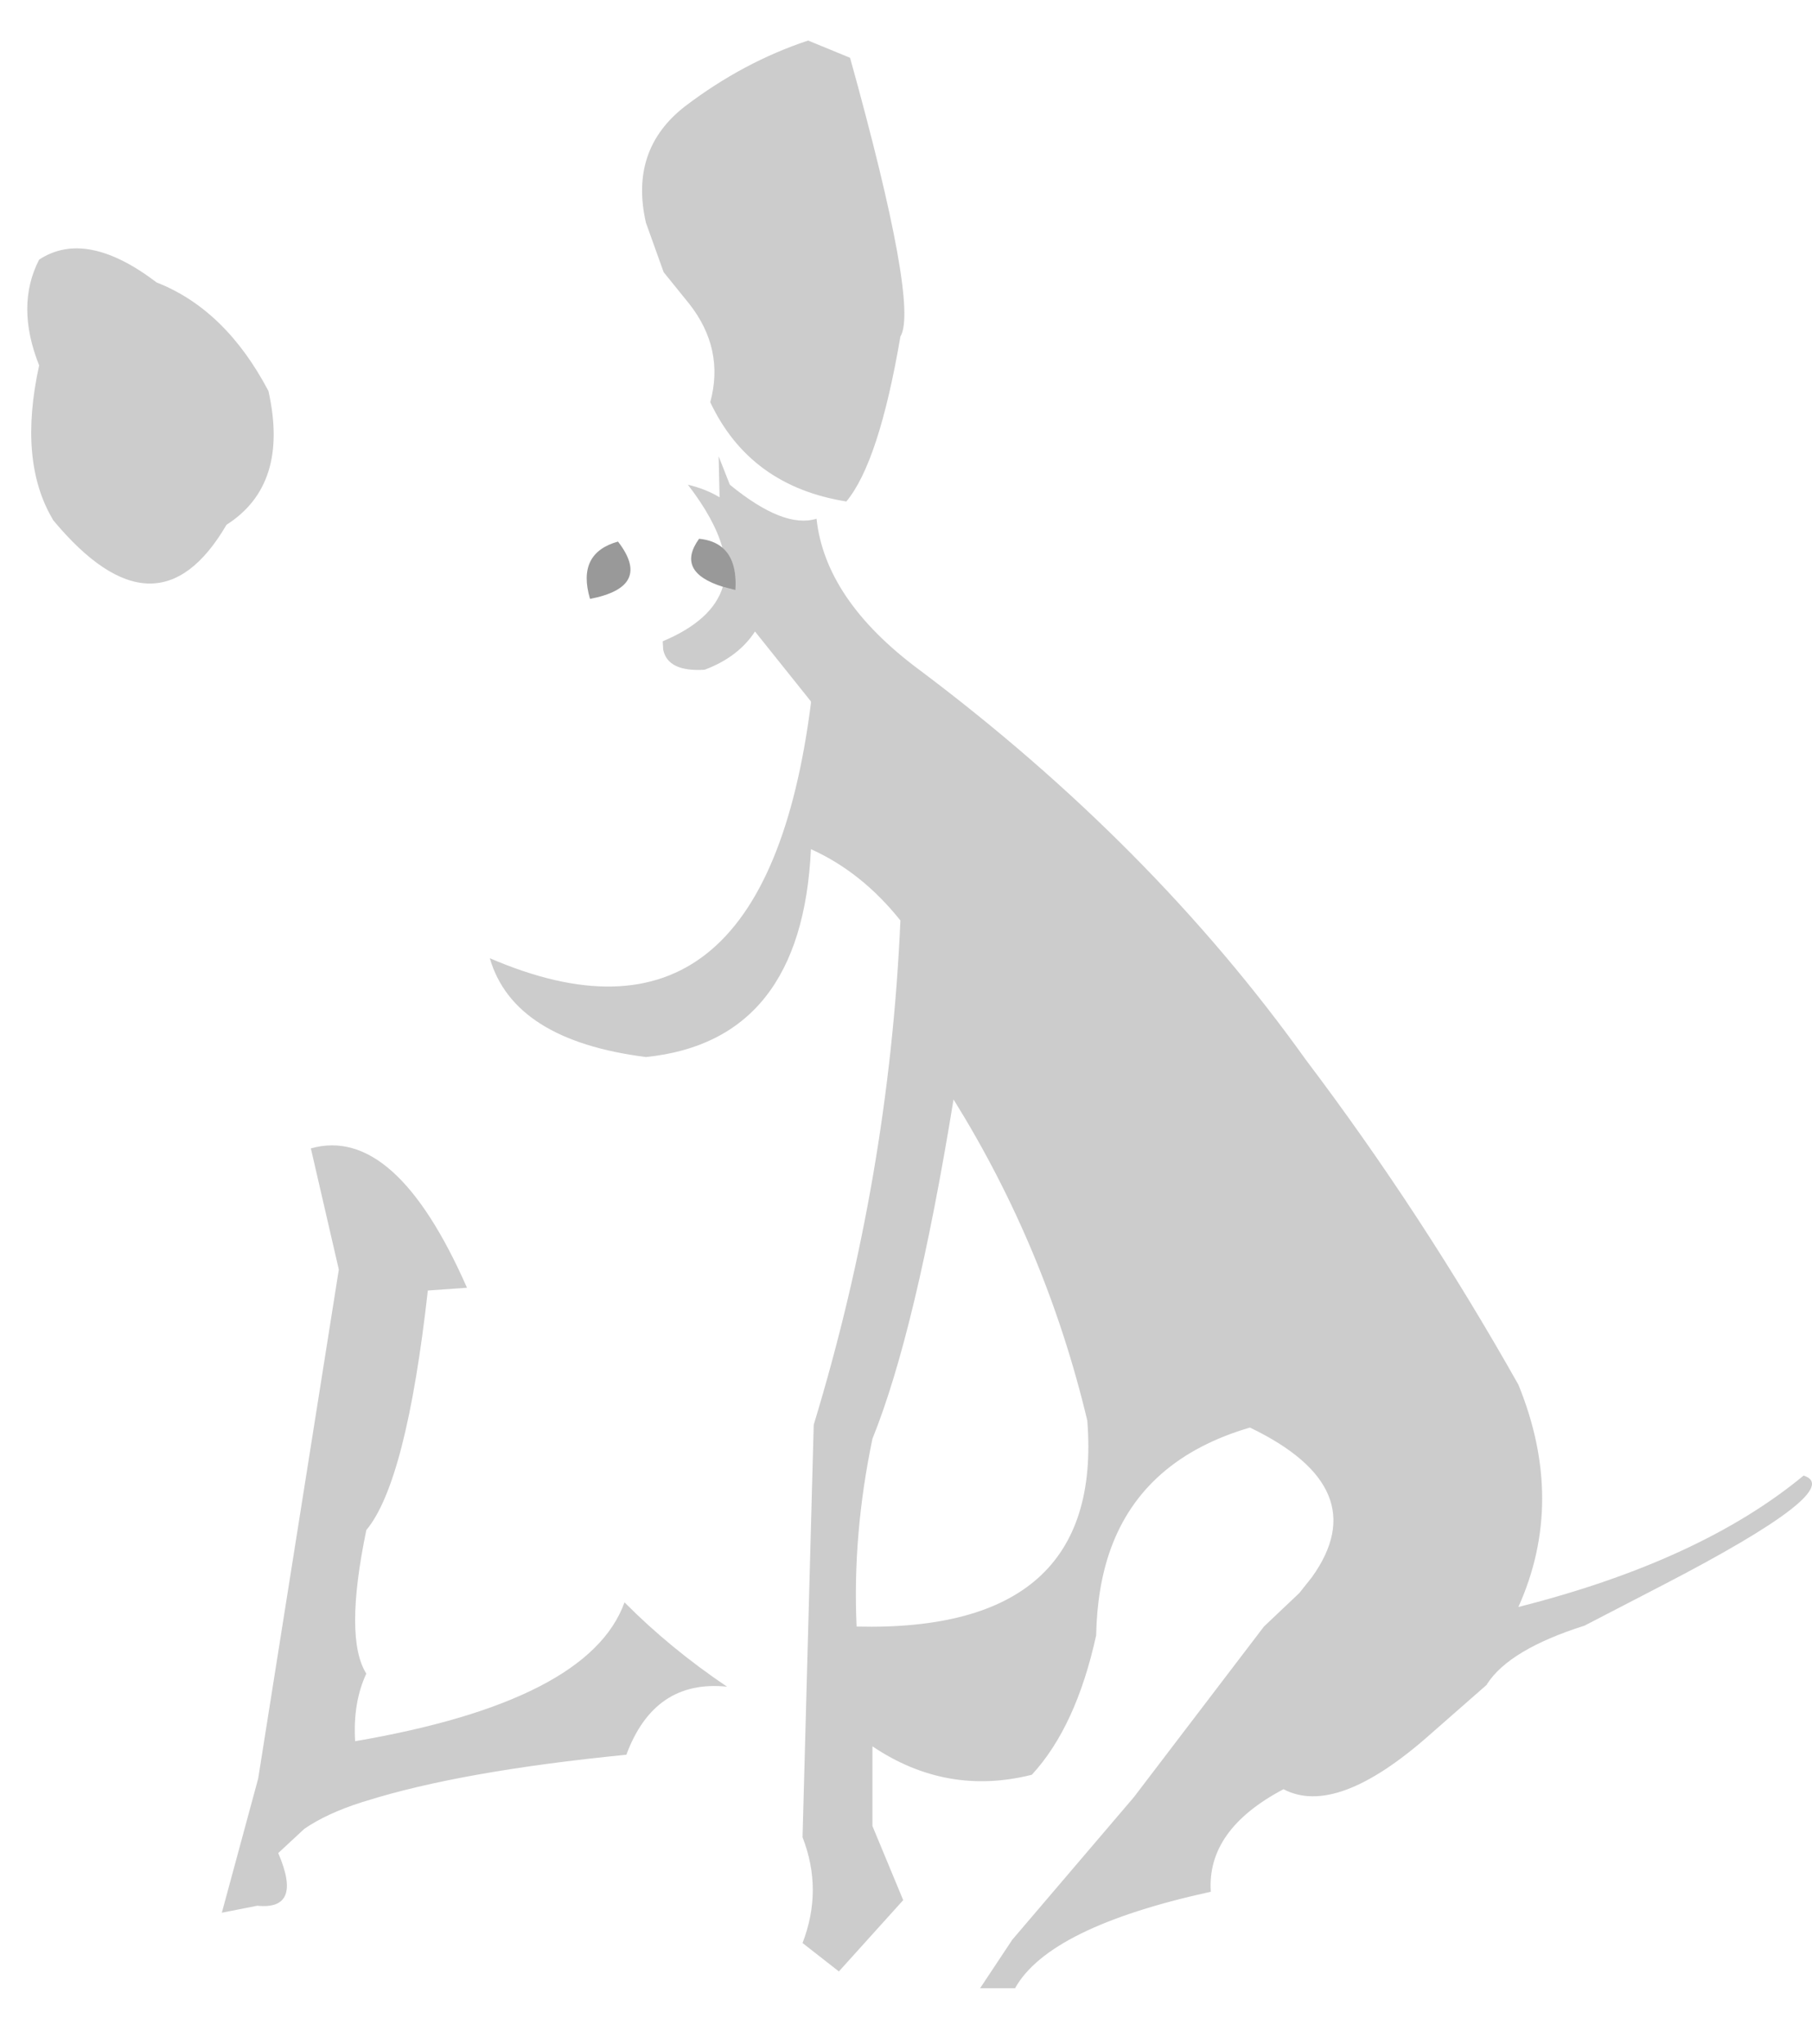 <?xml version="1.0" encoding="UTF-8" standalone="no"?>
<svg xmlns:xlink="http://www.w3.org/1999/xlink" height="219.25px" width="194.4px" xmlns="http://www.w3.org/2000/svg">
  <g transform="matrix(1.0, 0.0, 0.0, 1.0, -73.2, -45.95)">
    <path d="M164.0 99.75 Q162.5 101.5 160.8 101.6 157.3 102.7 151.5 97.95 L150.3 94.9 150.4 99.3 Q148.9 98.4 147.0 97.95 149.85 101.65 150.7 104.7 149.75 103.9 148.2 103.75 145.65 107.3 150.75 108.9 149.65 112.5 144.3 114.75 L144.35 115.65 Q144.85 118.05 148.8 117.8 152.4 116.45 154.2 113.7 L160.2 121.2 160.2 121.4 Q155.1 161.4 125.75 148.75 128.3 157.55 142.5 159.35 159.25 157.65 160.2 137.05 165.65 139.5 169.8 144.7 168.6 172.2 160.5 198.8 L159.3 243.05 Q161.5 248.7 159.3 254.4 L156.0 257.15 Q151.6 255.9 153.0 247.65 L153.0 236.05 151.2 226.9 Q145.05 222.75 140.2 217.85 136.4 228.45 111.3 232.75 111.05 228.6 112.5 225.5 118.45 225.8 122.0 217.85 125.25 210.5 131.4 206.4 L123.3 184.1 Q115.6 166.6 106.55 169.15 L109.55 182.15 100.9 236.75 97.0 251.15 Q89.0 252.5 92.7 250.4 L87.0 250.4 90.35 244.75 86.1 244.75 Q79.45 243.25 80.7 240.65 75.5 239.4 77.4 236.95 L88.7 233.35 Q92.65 232.05 97.1 227.1 98.0 223.9 98.1 220.15 101.45 202.45 98.1 184.7 98.85 174.0 97.8 163.4 97.2 157.5 93.9 142.25 91.25 128.1 98.0 113.9 95.0 117.05 89.7 113.15 84.75 109.4 79.95 103.2 L78.9 101.75 Q90.0 115.1 97.5 102.25 104.25 97.95 102.0 87.9 97.4 79.15 90.0 76.25 82.45 70.5 77.4 73.8 73.4 71.75 73.8 68.65 71.7 63.15 76.8 63.75 95.6 67.4 99.0 70.45 107.05 74.95 109.05 83.0 118.95 77.15 129.9 77.8 L138.3 77.8 Q138.35 59.0 143.1 57.65 150.05 50.9 158.4 46.95 167.2 43.45 164.4 52.15 L159.9 50.3 Q152.95 52.6 146.7 57.35 140.7 62.0 142.5 69.85 L144.4 75.15 147.15 78.55 Q150.95 83.4 149.4 89.1 153.65 98.1 164.0 99.75 M178.35 259.25 L174.9 264.45 Q172.65 266.3 163.2 263.55 L163.2 257.45 170.1 249.8 176.4 242.75 183.9 236.35 Q188.65 231.2 190.8 221.4 190.9 216.2 192.35 212.15 195.85 202.45 207.3 199.1 220.8 205.6 213.95 215.15 L212.6 216.85 208.8 220.45 194.85 238.75 181.8 254.05 178.35 259.25 M115.05 97.25 Q114.4 97.8 114.6 98.0 114.75 98.2 114.1 99.55 113.4 100.85 115.0 100.85 116.55 100.85 117.45 100.15 118.35 99.4 118.35 98.65 118.35 97.85 117.8 97.25 117.25 96.7 116.5 96.7 115.7 96.7 115.05 97.25 M146.25 93.4 Q145.8 93.35 145.5 93.7 145.2 94.0 145.2 94.45 145.2 94.85 145.5 95.2 L146.25 95.95 147.15 96.55 147.9 96.45 Q148.1 96.15 147.4 94.75 146.65 93.35 146.25 93.4 M139.5 104.05 Q135.05 105.3 136.5 110.2 143.25 108.9 139.5 104.05 M165.1 220.45 Q164.65 210.6 166.8 200.3 171.45 188.8 175.5 163.9 185.45 179.9 189.85 198.35 191.65 221.1 165.1 220.45" fill="#010101" fill-opacity="0.0" fill-rule="evenodd" stroke="none"/>
    <path d="M164.4 52.15 Q171.8 78.8 169.8 82.05 167.5 95.55 164.0 99.75 153.65 98.1 149.4 89.1 150.95 83.4 147.15 78.55 L144.4 75.15 142.5 69.85 Q140.7 62.0 146.7 57.35 152.95 52.6 159.9 50.3 L164.4 52.15 M160.8 101.6 Q161.75 110.3 171.75 117.75 196.75 136.5 213.3 159.65 225.7 176.05 236.1 194.5 241.2 207.0 236.1 218.35 255.65 213.4 266.7 204.25 271.4 205.75 251.5 216.05 L243.2 220.35 Q235.15 222.9 232.75 226.6 L232.7 226.7 226.6 232.05 Q216.6 240.9 210.9 237.9 202.65 242.25 203.1 248.9 185.75 252.7 182.1 259.25 L178.35 259.25 181.8 254.05 194.85 238.75 208.8 220.45 212.6 216.85 213.95 215.15 Q220.8 205.6 207.3 199.1 195.85 202.45 192.35 212.15 190.9 216.2 190.8 221.4 188.65 231.2 183.9 236.35 174.75 238.65 166.8 233.3 L166.8 241.85 170.1 249.8 163.2 257.45 159.3 254.4 Q161.5 248.7 159.3 243.05 L160.5 198.8 Q168.6 172.2 169.8 144.7 165.65 139.5 160.2 137.05 159.25 157.65 142.5 159.35 128.3 157.55 125.75 148.75 155.1 161.4 160.2 121.4 L160.2 121.2 154.2 113.7 Q152.4 116.45 148.8 117.8 144.85 118.05 144.35 115.65 L144.3 114.75 Q149.65 112.5 150.75 108.9 L152.1 109.25 Q152.3 106.05 150.7 104.7 149.85 101.65 147.0 97.95 148.9 98.4 150.4 99.3 L150.3 94.9 151.5 97.95 Q157.3 102.7 160.8 101.6 M151.2 226.9 Q143.4 226.1 140.4 234.2 122.7 235.95 112.5 239.15 L112.0 239.3 Q108.25 240.5 105.85 242.15 L103.05 244.75 Q105.7 250.9 100.8 250.4 L97.0 251.15 100.9 236.75 109.55 182.15 106.55 169.15 Q115.6 166.6 123.3 184.1 L119.1 184.4 Q116.8 204.95 112.5 210.1 110.1 221.7 112.5 225.5 111.05 228.6 111.3 232.75 136.4 228.45 140.2 217.85 145.05 222.75 151.2 226.9 M78.9 101.75 L78.85 101.65 Q75.15 95.4 77.4 85.15 74.85 78.75 77.4 73.8 82.45 70.5 90.0 76.25 97.4 79.15 102.0 87.9 104.25 97.95 97.5 102.25 90.0 115.1 78.9 101.75 M165.1 220.45 Q191.65 221.1 189.85 198.35 185.45 179.9 175.5 163.9 171.45 188.8 166.8 200.3 164.65 210.6 165.1 220.45" fill="#000000" fill-opacity="0.2" fill-rule="evenodd" stroke="none"/>
    <path d="M150.75 108.9 Q145.65 107.3 148.2 103.75 149.75 103.9 150.7 104.7 152.3 106.05 152.1 109.25 L150.75 108.9 M139.5 104.05 Q143.25 108.9 136.5 110.2 135.05 105.3 139.5 104.05" fill="#010101" fill-opacity="0.4" fill-rule="evenodd" stroke="none"/>
  </g>
</svg>
